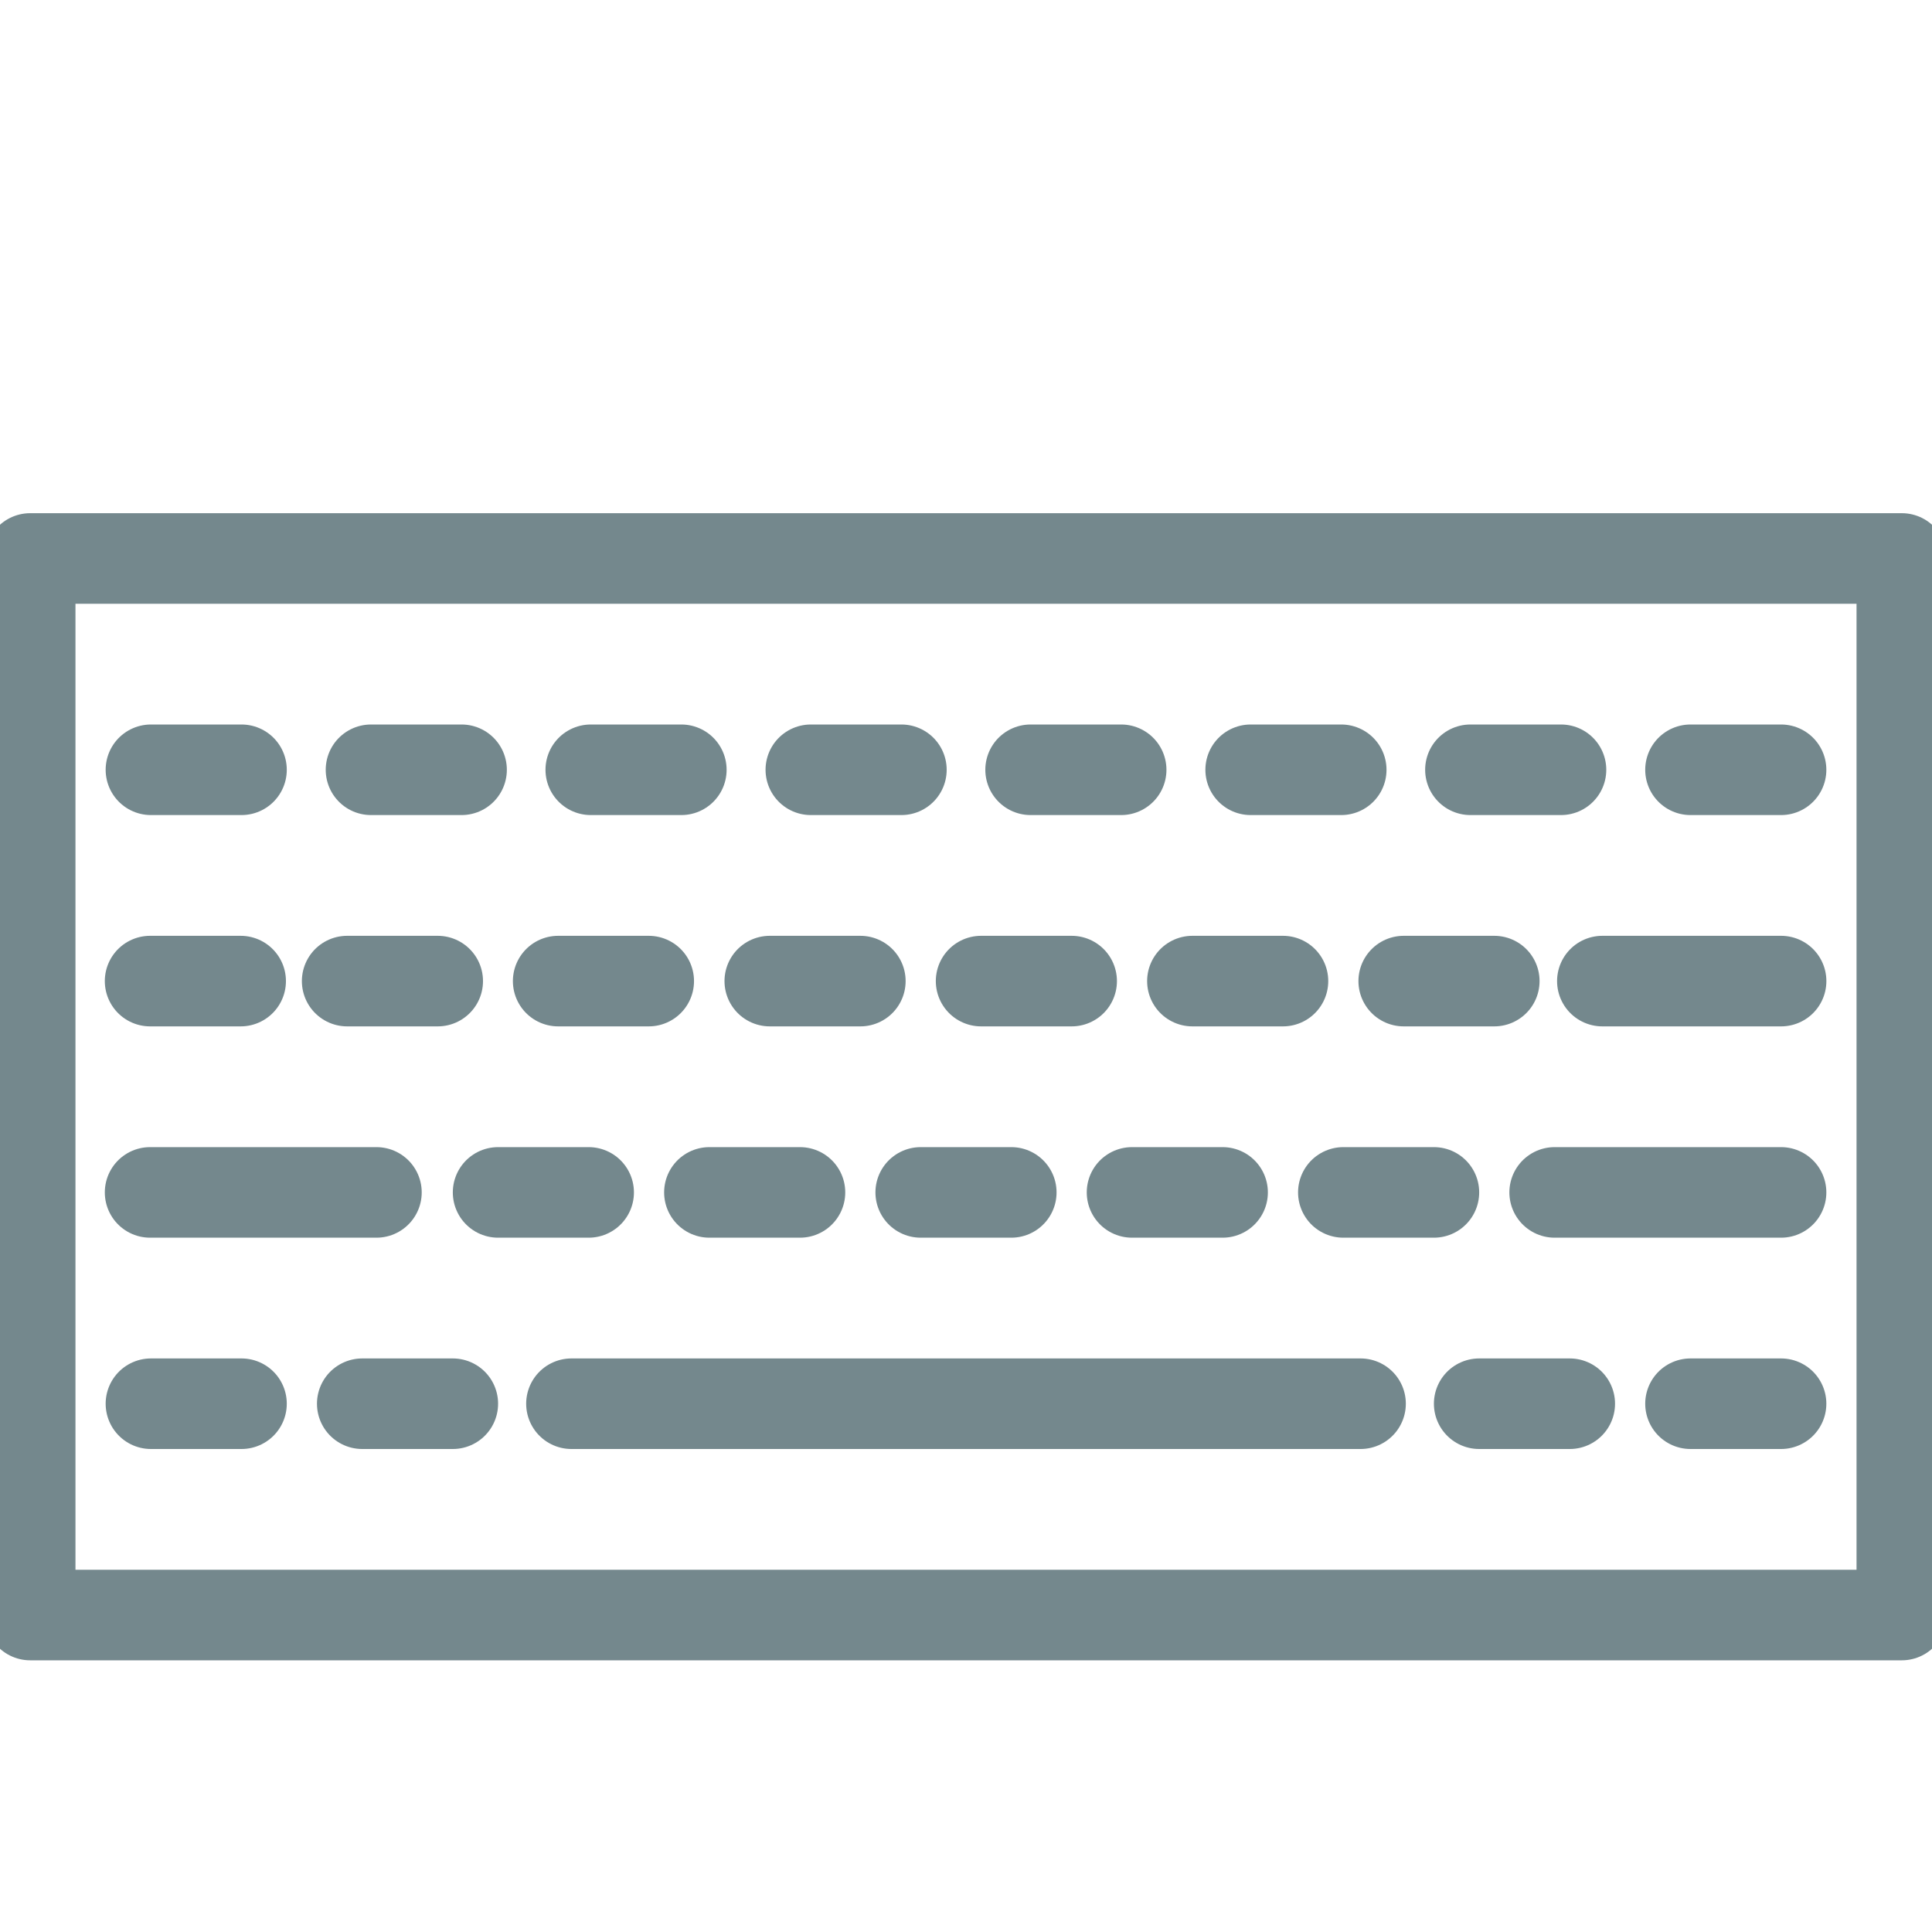 <svg xmlns="http://www.w3.org/2000/svg" width="24" height="24" viewBox="4 0 64 64">
  <g id="keyboard">
    <path fill="none" stroke="#74888d" stroke-linecap="round" stroke-linejoin="round" stroke-miterlimit="10" stroke-width="3" d="m5 18.5h62v35h-62z"/>
    <line fill="none" stroke="#74888d" stroke-linecap="round" stroke-linejoin="round" stroke-miterlimit="10" stroke-width="3" x1="8.972" x2="16.47" y1="39.5" y2="39.5"/>
    <path fill="none" stroke="#74888d" stroke-linecap="round" stroke-linejoin="round" stroke-miterlimit="10" stroke-width="3" d="m9 46.5h3"/>
    <line fill="none" stroke="#74888d" stroke-linecap="round" stroke-linejoin="round" stroke-miterlimit="10" stroke-width="3" x1="22.93" x2="49.07" y1="46.5" y2="46.5"/>
    <path fill="none" stroke="#74888d" stroke-linecap="round" stroke-linejoin="round" stroke-miterlimit="10" stroke-width="3" d="m16 46.5h3"/>
    <path fill="none" stroke="#74888d" stroke-linecap="round" stroke-linejoin="round" stroke-miterlimit="10" stroke-width="3" d="m53 46.5h3"/>
    <path fill="none" stroke="#74888d" stroke-linecap="round" stroke-linejoin="round" stroke-miterlimit="10" stroke-width="3" d="m60 46.5h3"/>
    <path fill="none" stroke="#74888d" stroke-linecap="round" stroke-linejoin="round" stroke-miterlimit="10" stroke-width="3" d="m9 25.5h3"/>
    <path fill="none" stroke="#74888d" stroke-linecap="round" stroke-linejoin="round" stroke-miterlimit="10" stroke-width="3" d="m20.5 39.5h3"/>
    <path fill="none" stroke="#74888d" stroke-linecap="round" stroke-linejoin="round" stroke-miterlimit="10" stroke-width="3" d="m27.5 39.5h3"/>
    <path fill="none" stroke="#74888d" stroke-linecap="round" stroke-linejoin="round" stroke-miterlimit="10" stroke-width="3" d="m34.5 39.5h3"/>
    <path fill="none" stroke="#74888d" stroke-linecap="round" stroke-linejoin="round" stroke-miterlimit="10" stroke-width="3" d="m41.5 39.5h3"/>
    <path fill="none" stroke="#74888d" stroke-linecap="round" stroke-linejoin="round" stroke-miterlimit="10" stroke-width="3" d="m48.5 39.5h3"/>
    <path fill="none" stroke="#74888d" stroke-linecap="round" stroke-linejoin="round" stroke-miterlimit="10" stroke-width="3" d="m55.5 39.5h7.5"/>
    <path fill="none" stroke="#74888d" stroke-linecap="round" stroke-linejoin="round" stroke-miterlimit="10" stroke-width="3" d="m16.29 25.5h3"/>
    <path fill="none" stroke="#74888d" stroke-linecap="round" stroke-linejoin="round" stroke-miterlimit="10" stroke-width="3" d="m23.57 25.5h3"/>
    <path fill="none" stroke="#74888d" stroke-linecap="round" stroke-linejoin="round" stroke-miterlimit="10" stroke-width="3" d="m30.86 25.5h3"/>
    <path fill="none" stroke="#74888d" stroke-linecap="round" stroke-linejoin="round" stroke-miterlimit="10" stroke-width="3" d="m38.14 25.5h3"/>
    <path fill="none" stroke="#74888d" stroke-linecap="round" stroke-linejoin="round" stroke-miterlimit="10" stroke-width="3" d="m45.43 25.5h3"/>
    <path fill="none" stroke="#74888d" stroke-linecap="round" stroke-linejoin="round" stroke-miterlimit="10" stroke-width="3" d="m52.71 25.5h3"/>
    <path fill="none" stroke="#74888d" stroke-linecap="round" stroke-linejoin="round" stroke-miterlimit="10" stroke-width="3" d="m60 25.5h3"/>
    <path fill="none" stroke="#74888d" stroke-linecap="round" stroke-linejoin="round" stroke-miterlimit="10" stroke-width="3" d="m15.5 32.5h3"/>
    <path fill="none" stroke="#74888d" stroke-linecap="round" stroke-linejoin="round" stroke-miterlimit="10" stroke-width="3" d="m22.49 32.5h3"/>
    <path fill="none" stroke="#74888d" stroke-linecap="round" stroke-linejoin="round" stroke-miterlimit="10" stroke-width="3" d="m29.5 32.5h3"/>
    <path fill="none" stroke="#74888d" stroke-linecap="round" stroke-linejoin="round" stroke-miterlimit="10" stroke-width="3" d="m36.5 32.5h3"/>
    <path fill="none" stroke="#74888d" stroke-linecap="round" stroke-linejoin="round" stroke-miterlimit="10" stroke-width="3" d="m43.5 32.5h3"/>
    <path fill="none" stroke="#74888d" stroke-linecap="round" stroke-linejoin="round" stroke-miterlimit="10" stroke-width="3" d="m50.5 32.5h3"/>
    <path fill="none" stroke="#74888d" stroke-linecap="round" stroke-linejoin="round" stroke-miterlimit="10" stroke-width="3" d="m57.08 32.5h5.921"/>
    <path fill="none" stroke="#74888d" stroke-linecap="round" stroke-linejoin="round" stroke-miterlimit="10" stroke-width="3" d="m8.972 32.5h3"/>
  </g>
</svg>
